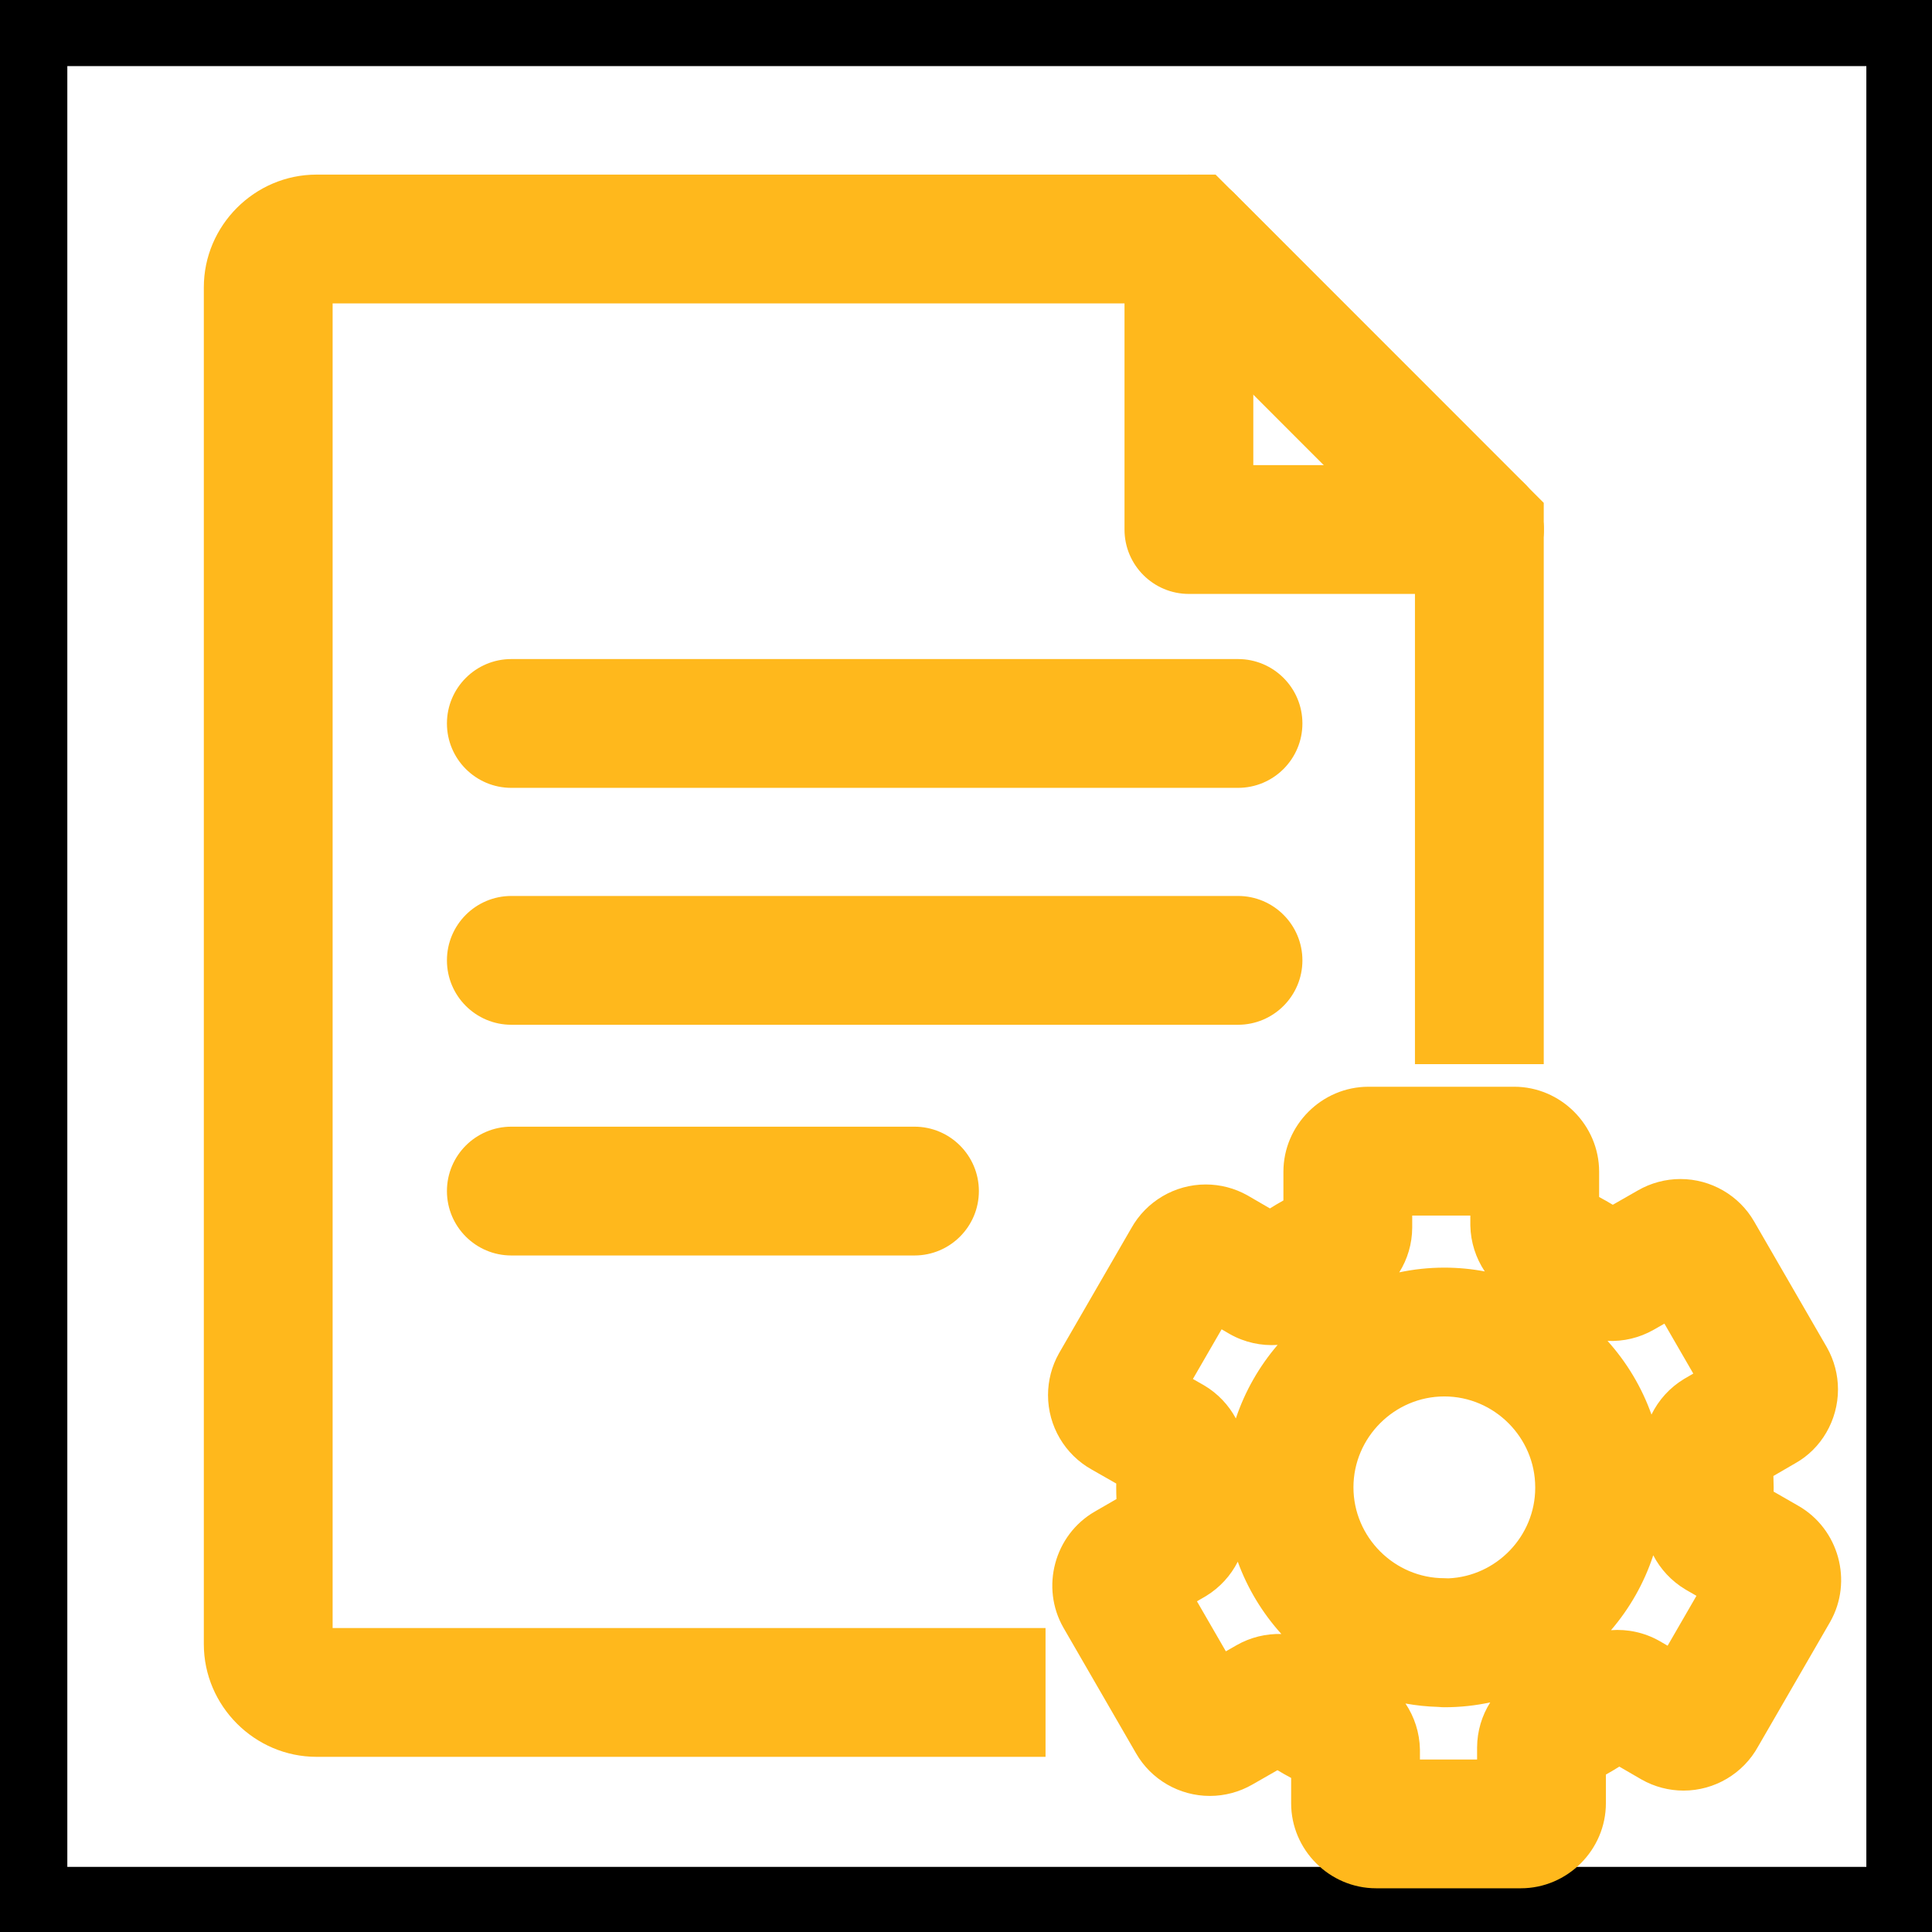 <?xml version="1.0" encoding="UTF-8" standalone="no"?>
<!DOCTYPE svg PUBLIC "-//W3C//DTD SVG 1.1//EN" "http://www.w3.org/Graphics/SVG/1.1/DTD/svg11.dtd">
<svg width="100%" height="100%" viewBox="0 0 240 240" version="1.1" xmlns="http://www.w3.org/2000/svg" xmlns:xlink="http://www.w3.org/1999/xlink" xml:space="preserve" xmlns:serif="http://www.serif.com/" style="fill-rule:evenodd;clip-rule:evenodd;stroke-linejoin:round;stroke-miterlimit:2;">
    <rect x="0" y="0" width="240" height="240" fill="#808080" stroke="none"/>
    <g id="Layer1">
        <rect x="0.363" y="0.208" width="239.481" height="239.705" style="fill:white;"/>
        <path d="M247.844,0.208C247.844,-4.211 244.263,-7.792 239.844,-7.792L0.363,-7.792C-4.055,-7.792 -7.637,-4.211 -7.637,0.208L-7.637,239.912C-7.637,244.331 -4.055,247.912 0.363,247.912L239.844,247.912C244.263,247.912 247.844,244.331 247.844,239.912L247.844,0.208ZM8.363,8.208L8.363,231.912L231.844,231.912L231.844,8.208L8.363,8.208Z"/>
    </g>
    <g id="File_processing">
        <g id="File_processing-2">
            <g>
                <path d="M142.032,35.346L178.112,71.436C181.234,74.559 186.304,74.559 189.426,71.438C192.549,68.316 192.549,63.246 189.428,60.124L153.348,24.034C150.226,20.911 145.156,20.911 142.034,24.032C138.911,27.154 138.911,32.224 142.032,35.346Z" style="fill:rgb(255,184,28);"/>
                <path d="M155.69,57.78L183.77,57.78C188.185,57.78 191.77,61.365 191.77,65.78C191.77,70.195 188.185,73.78 183.77,73.78L147.69,73.78C143.272,73.78 139.69,70.198 139.69,65.78L139.69,29.7C139.69,25.285 143.275,21.7 147.69,21.7C152.105,21.7 155.69,25.285 155.69,29.7L155.69,57.78Z" style="fill:rgb(255,184,28);"/>
                <path d="M63.52,97.87L153.79,97.87C158.205,97.87 161.79,94.285 161.79,89.87C161.79,85.455 158.205,81.87 153.79,81.87L63.52,81.87C59.105,81.87 55.52,85.455 55.52,89.87C55.52,94.285 59.105,97.87 63.52,97.87Z" style="fill:rgb(255,184,28);"/>
                <path d="M63.52,127.3L153.79,127.3C158.205,127.3 161.79,123.715 161.79,119.3C161.79,114.885 158.205,111.3 153.79,111.3L63.52,111.3C59.105,111.3 55.52,114.885 55.52,119.3C55.52,123.715 59.105,127.3 63.52,127.3Z" style="fill:rgb(255,184,28);"/>
                <path d="M63.52,155.96L113.6,155.96C118.015,155.96 121.6,152.375 121.6,147.96C121.6,143.545 118.015,139.96 113.6,139.96L63.52,139.96C59.105,139.96 55.52,143.545 55.52,147.96C55.52,152.375 59.105,155.96 63.52,155.96Z" style="fill:rgb(255,184,28);"/>
            </g>
        </g>
        <path d="M41.32,202.24L129.88,202.24L129.88,218.24L39.32,218.24C31.64,218.24 25.32,211.92 25.32,204.24L25.32,35.69C25.32,28.01 31.64,21.69 39.32,21.69L151.004,21.69L191.77,62.467L191.77,132.19L175.77,132.19L175.77,69.093L144.376,37.69L41.32,37.69L41.32,202.24Z" style="fill:rgb(255,184,28);"/>
    </g>
    <path d="M188,135L188.09,134.998C193.883,134.998 198.65,139.765 198.65,145.558C198.65,145.616 198.65,145.673 198.65,145.6L198.649,148.697L199.497,149.164L200.348,149.661L203.454,147.885C205.064,146.954 206.892,146.463 208.752,146.463C212.538,146.463 216.047,148.496 217.916,151.756L226.916,167.326C226.934,167.357 226.951,167.387 226.968,167.418C227.855,168.999 228.321,170.783 228.321,172.597C228.321,176.435 226.234,179.985 223.01,181.776L220.298,183.352C220.317,183.821 220.327,184.29 220.33,184.759C220.33,184.776 220.33,184.793 220.33,184.81L220.325,185.293L223.407,187.064L223.38,187.049C228.424,189.922 230.213,196.435 227.346,201.482C227.336,201.499 227.326,201.516 227.316,201.534C227.316,201.534 218.316,217.104 218.404,216.948C216.55,220.326 212.99,222.434 209.137,222.434C207.311,222.434 205.515,221.961 203.927,221.061C203.903,221.047 203.879,221.033 203.855,221.02L201.158,219.454L200.369,219.938L199.49,220.444L199.49,224C199.49,229.799 194.719,234.57 188.92,234.57C188.906,234.57 188.893,234.57 188.91,234.57C188.91,234.57 170.96,234.57 170.991,234.57C170.978,234.57 170.964,234.57 170.95,234.57C165.157,234.57 160.39,229.803 160.39,224.01C160.39,223.996 160.39,223.982 160.39,224L160.391,220.863L159.543,220.396L158.692,219.899L155.586,221.675C153.976,222.606 152.148,223.097 150.288,223.097C146.502,223.097 142.993,221.064 141.124,217.804C141.124,217.804 132.124,202.234 132.11,202.209C129.228,197.182 130.979,190.677 135.994,187.775L138.69,186.218C138.67,185.734 138.661,185.248 138.66,184.76L138.665,184.291L135.631,182.561C132.276,180.695 130.189,177.145 130.189,173.307C130.189,171.493 130.655,169.709 131.542,168.128C131.559,168.097 131.576,168.067 131.594,168.036C131.594,168.036 140.594,152.466 140.529,152.581C142.395,149.226 145.945,147.139 149.783,147.139C151.597,147.139 153.381,147.605 154.962,148.492C154.999,148.512 155.035,148.533 155.07,148.554L157.756,150.115L158.55,149.629L159.43,149.124L159.43,145.601C159.43,145.588 159.43,145.574 159.43,145.56C159.43,139.767 164.197,135 169.99,135C170.004,135 170.018,135 170,135L188,135ZM176.39,224.008L176.39,224.031L176.39,224.008ZM170.952,218.57L170.929,218.57L170.952,218.57ZM185.122,211.477C183.294,211.871 181.402,212.079 179.464,212.08C179.197,212.08 178.931,212.067 178.667,212.039C177.281,212.001 175.921,211.857 174.594,211.616C175.7,213.27 176.345,215.234 176.388,217.303C176.389,217.358 176.39,217.414 176.39,217.47L176.39,218.57L183.49,218.57L183.49,217.062C183.5,215.046 184.085,213.119 185.122,211.477ZM188.918,218.57L188.941,218.57L188.918,218.57ZM153.761,194C152.888,195.72 151.548,197.204 149.84,198.251C149.781,198.287 149.722,198.322 149.662,198.357L148.689,198.919L152.281,205.134L153.616,204.371C155.342,203.386 157.273,202.929 159.178,202.982C156.834,200.385 154.977,197.34 153.761,194ZM205.373,193.204C204.245,196.651 202.443,199.805 200.125,202.506C202.178,202.351 204.276,202.792 206.14,203.847C206.165,203.862 206.19,203.876 206.215,203.89L207.157,204.437L210.74,198.238L209.483,197.516C209.446,197.494 209.409,197.472 209.371,197.45C207.638,196.416 206.269,194.932 205.373,193.204ZM179.927,196.068C185.887,195.816 190.71,190.837 190.71,184.82L190.71,184.76C190.71,178.566 185.614,173.47 179.42,173.47C173.226,173.47 168.13,178.566 168.13,184.76C168.13,190.954 173.226,196.05 179.42,196.05C179.589,196.05 179.758,196.055 179.927,196.068ZM206.71,184.749L206.71,184.76C206.71,184.765 206.71,184.769 206.71,184.749ZM151.753,165.132L148.187,171.302L149.482,172.04C149.532,172.068 149.582,172.098 149.631,172.127C151.302,173.128 152.631,174.547 153.523,176.203C154.653,172.822 156.432,169.728 158.709,167.071C156.68,167.208 154.611,166.764 152.77,165.723C152.743,165.707 152.716,165.692 152.69,165.676L151.753,165.132ZM206.759,164.426L205.424,165.189C203.647,166.203 201.653,166.658 199.693,166.572C202.07,169.214 203.942,172.317 205.152,175.724C206.03,173.926 207.416,172.375 209.197,171.3C209.234,171.278 209.272,171.255 209.31,171.234L210.346,170.631L206.759,164.426ZM175.43,151L175.43,152.508C175.42,154.509 174.844,156.423 173.82,158.057C175.631,157.672 177.504,157.47 179.42,157.47C181.134,157.47 182.814,157.632 184.445,157.942C183.339,156.288 182.695,154.325 182.652,152.257C182.651,152.202 182.65,152.146 182.65,152.09L182.65,151L175.43,151ZM169.992,151L169.969,151L169.992,151ZM188.09,150.998C188.154,150.998 188.218,150.997 188.282,150.995L188.09,150.998ZM175.43,145.562L175.43,145.539L175.43,145.562Z" style="fill:rgb(255,184,28);"/>
</svg>
